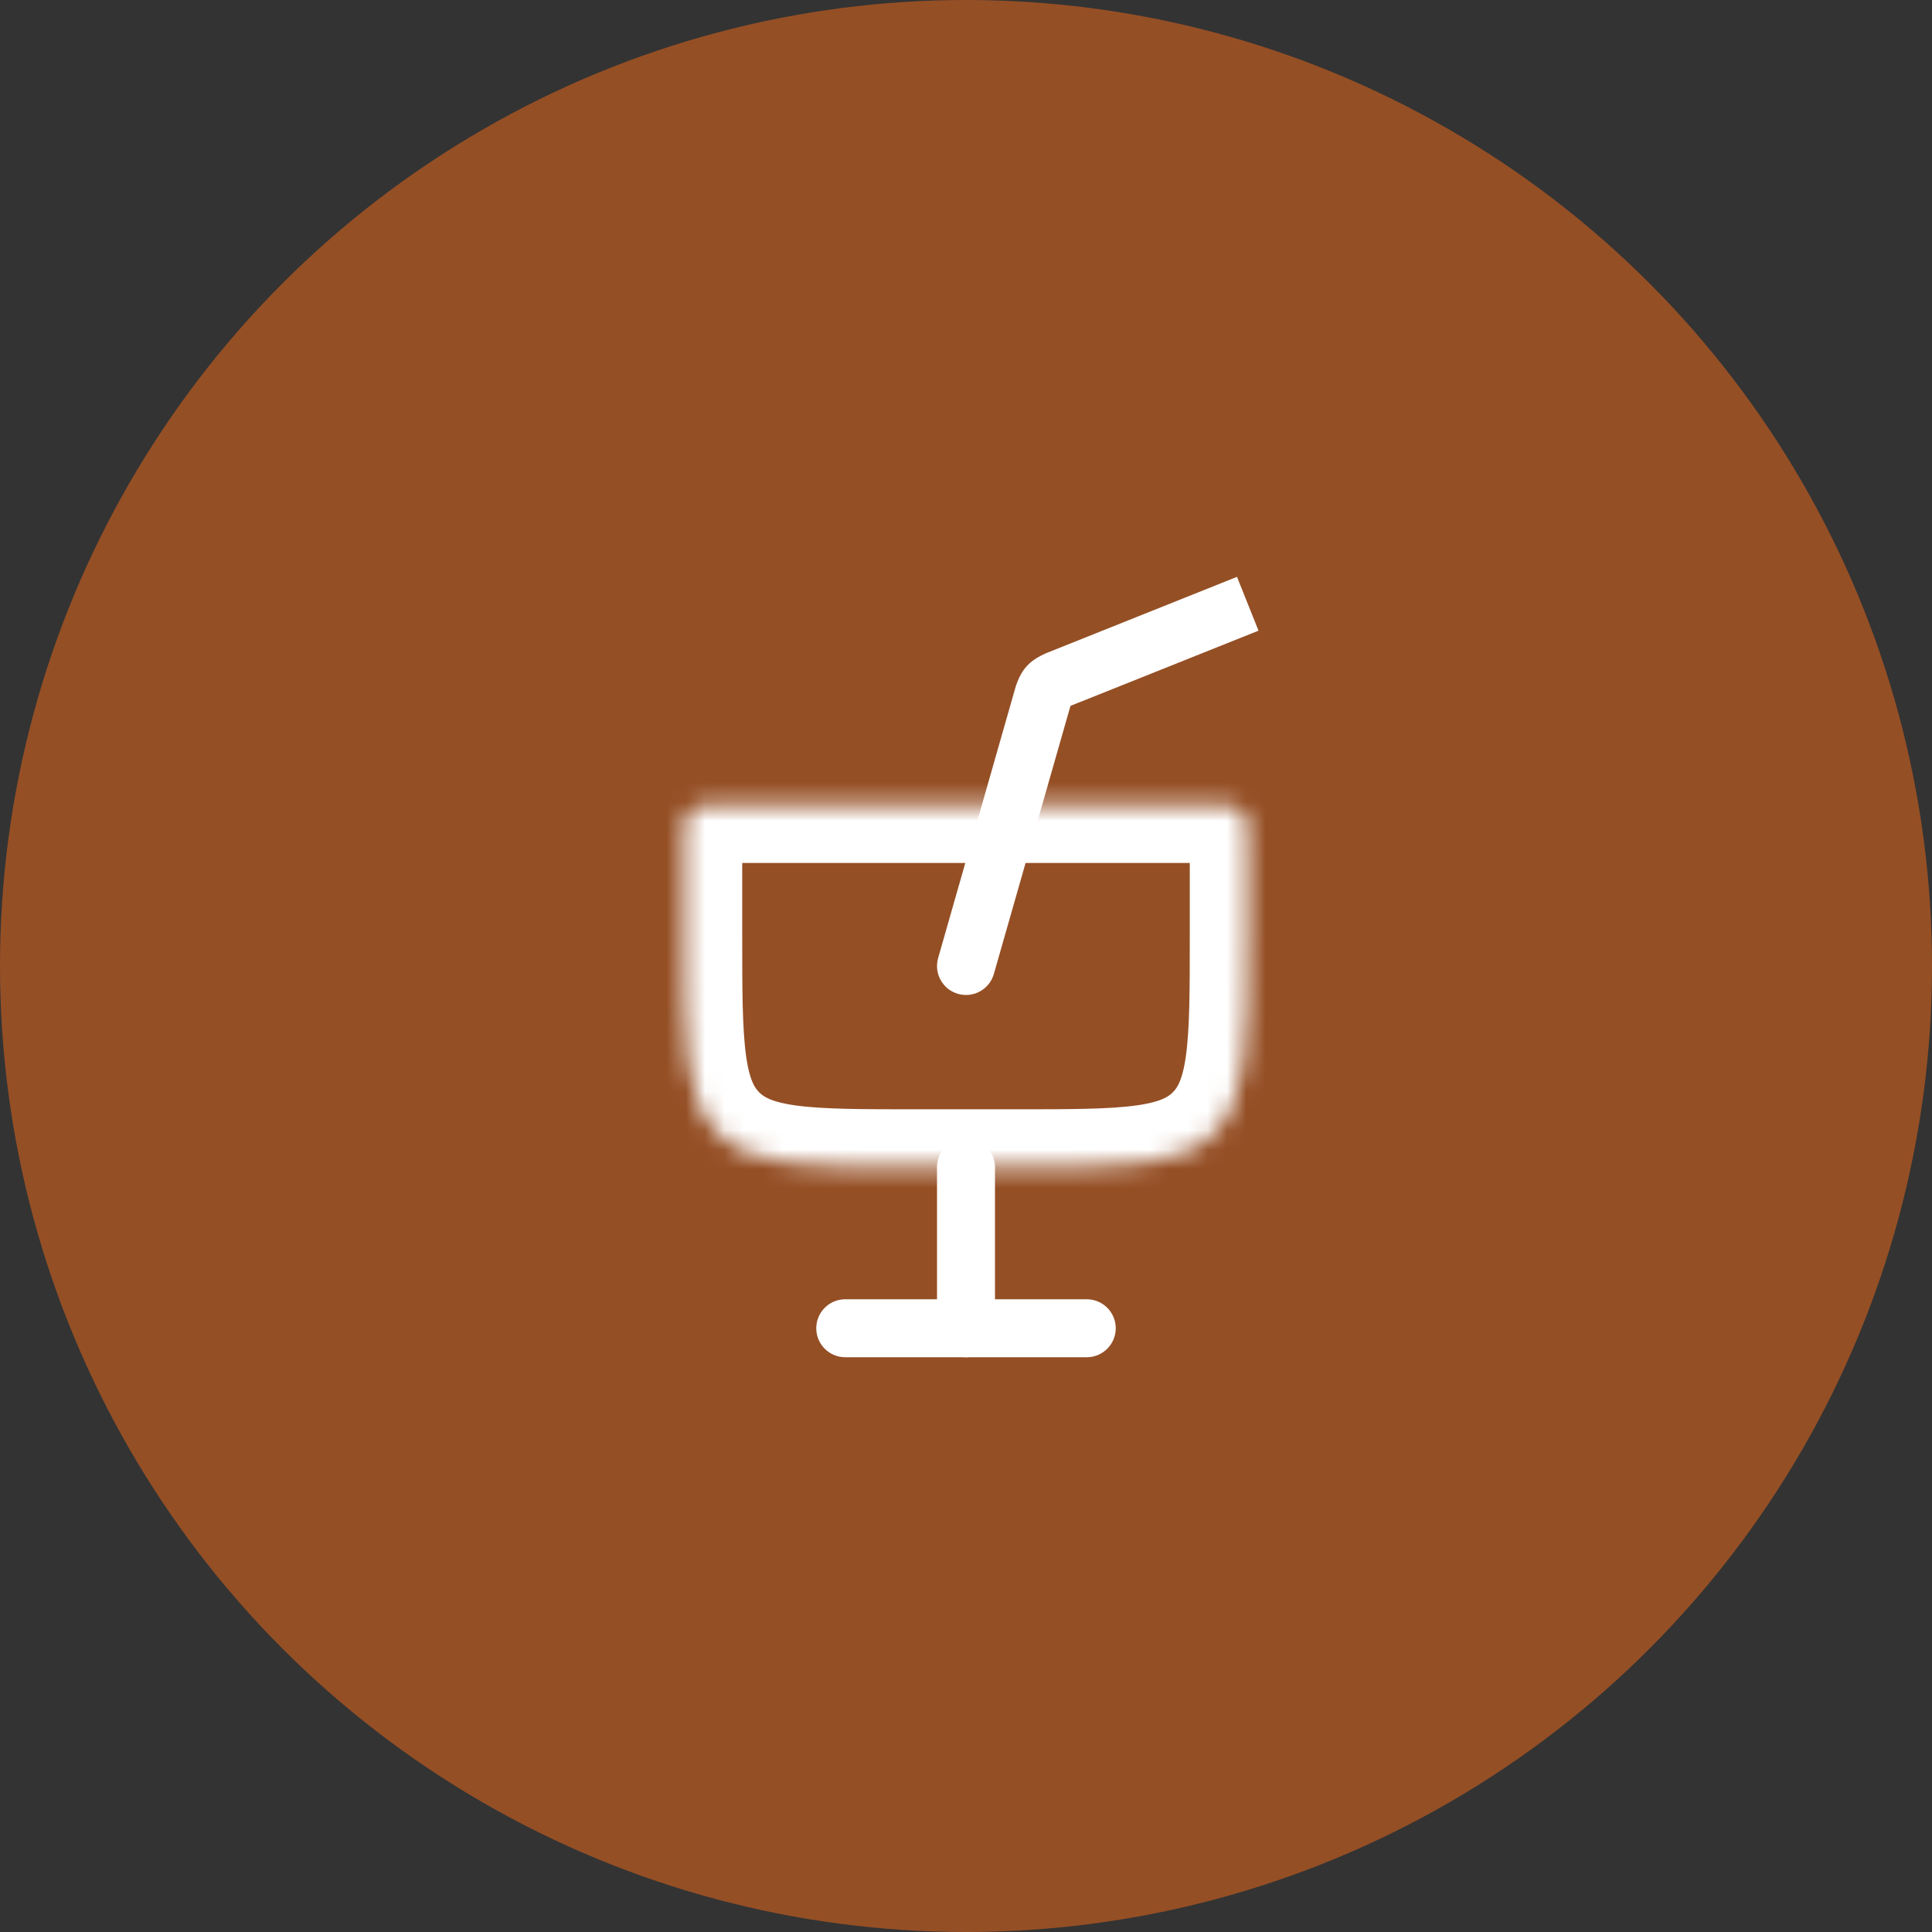 <svg width="100" height="100" viewBox="0 0 100 100" fill="none" xmlns="http://www.w3.org/2000/svg">
<rect x="0" y="0" width="100" height="100" fill="#333333" stroke="none"/>
<circle cx="50" cy="50" r="50" fill="#954F25"/>
<path d="M43.75 68.75H56.25" stroke="white" stroke-width="3" stroke-linecap="round"/>
<path d="M50 68.75V60.417" stroke="white" stroke-width="3" stroke-linecap="round"/>
<mask id="path-4-inside-1_20_49" fill="white">
<path d="M35.417 43.667C35.417 42.724 35.417 42.252 35.709 41.96C36.002 41.667 36.474 41.667 37.417 41.667H62.583C63.526 41.667 63.998 41.667 64.29 41.96C64.583 42.252 64.583 42.724 64.583 43.667V48.417C64.583 54.074 64.583 56.902 62.826 58.659C61.069 60.417 58.24 60.417 52.583 60.417H47.417C41.76 60.417 38.931 60.417 37.174 58.659C35.417 56.902 35.417 54.074 35.417 48.417V43.667Z"/>
</mask>
<path d="M35.417 43.667C35.417 42.724 35.417 42.252 35.709 41.96C36.002 41.667 36.474 41.667 37.417 41.667H62.583C63.526 41.667 63.998 41.667 64.29 41.96C64.583 42.252 64.583 42.724 64.583 43.667V48.417C64.583 54.074 64.583 56.902 62.826 58.659C61.069 60.417 58.24 60.417 52.583 60.417H47.417C41.76 60.417 38.931 60.417 37.174 58.659C35.417 56.902 35.417 54.074 35.417 48.417V43.667Z" stroke="white" stroke-width="6" stroke-linecap="round" mask="url(#path-4-inside-1_20_49)"/>
<path d="M48.558 49.588C48.33 50.385 48.791 51.215 49.588 51.442C50.385 51.67 51.215 51.209 51.442 50.412L48.558 49.588ZM53.897 36.36L55.34 36.772L53.897 36.36ZM55.077 35.052L55.635 36.445H55.635L55.077 35.052ZM54.251 35.493L55.365 36.498L55.365 36.498L54.251 35.493ZM51.442 50.412L55.34 36.772L52.455 35.948L48.558 49.588L51.442 50.412ZM55.635 36.445L65.14 32.643L64.026 29.857L54.52 33.66L55.635 36.445ZM55.34 36.772C55.374 36.653 55.399 36.565 55.422 36.49C55.444 36.415 55.458 36.375 55.467 36.353C55.474 36.333 55.471 36.346 55.454 36.376C55.435 36.409 55.405 36.453 55.365 36.498L53.138 34.488C52.694 34.979 52.547 35.626 52.455 35.948L55.34 36.772ZM54.52 33.66C54.21 33.784 53.581 33.997 53.138 34.488L55.365 36.498C55.324 36.543 55.284 36.577 55.252 36.599C55.224 36.619 55.211 36.624 55.231 36.614C55.252 36.604 55.291 36.586 55.362 36.555C55.434 36.525 55.519 36.491 55.635 36.445L54.52 33.66Z" fill="white"/>
</svg>
